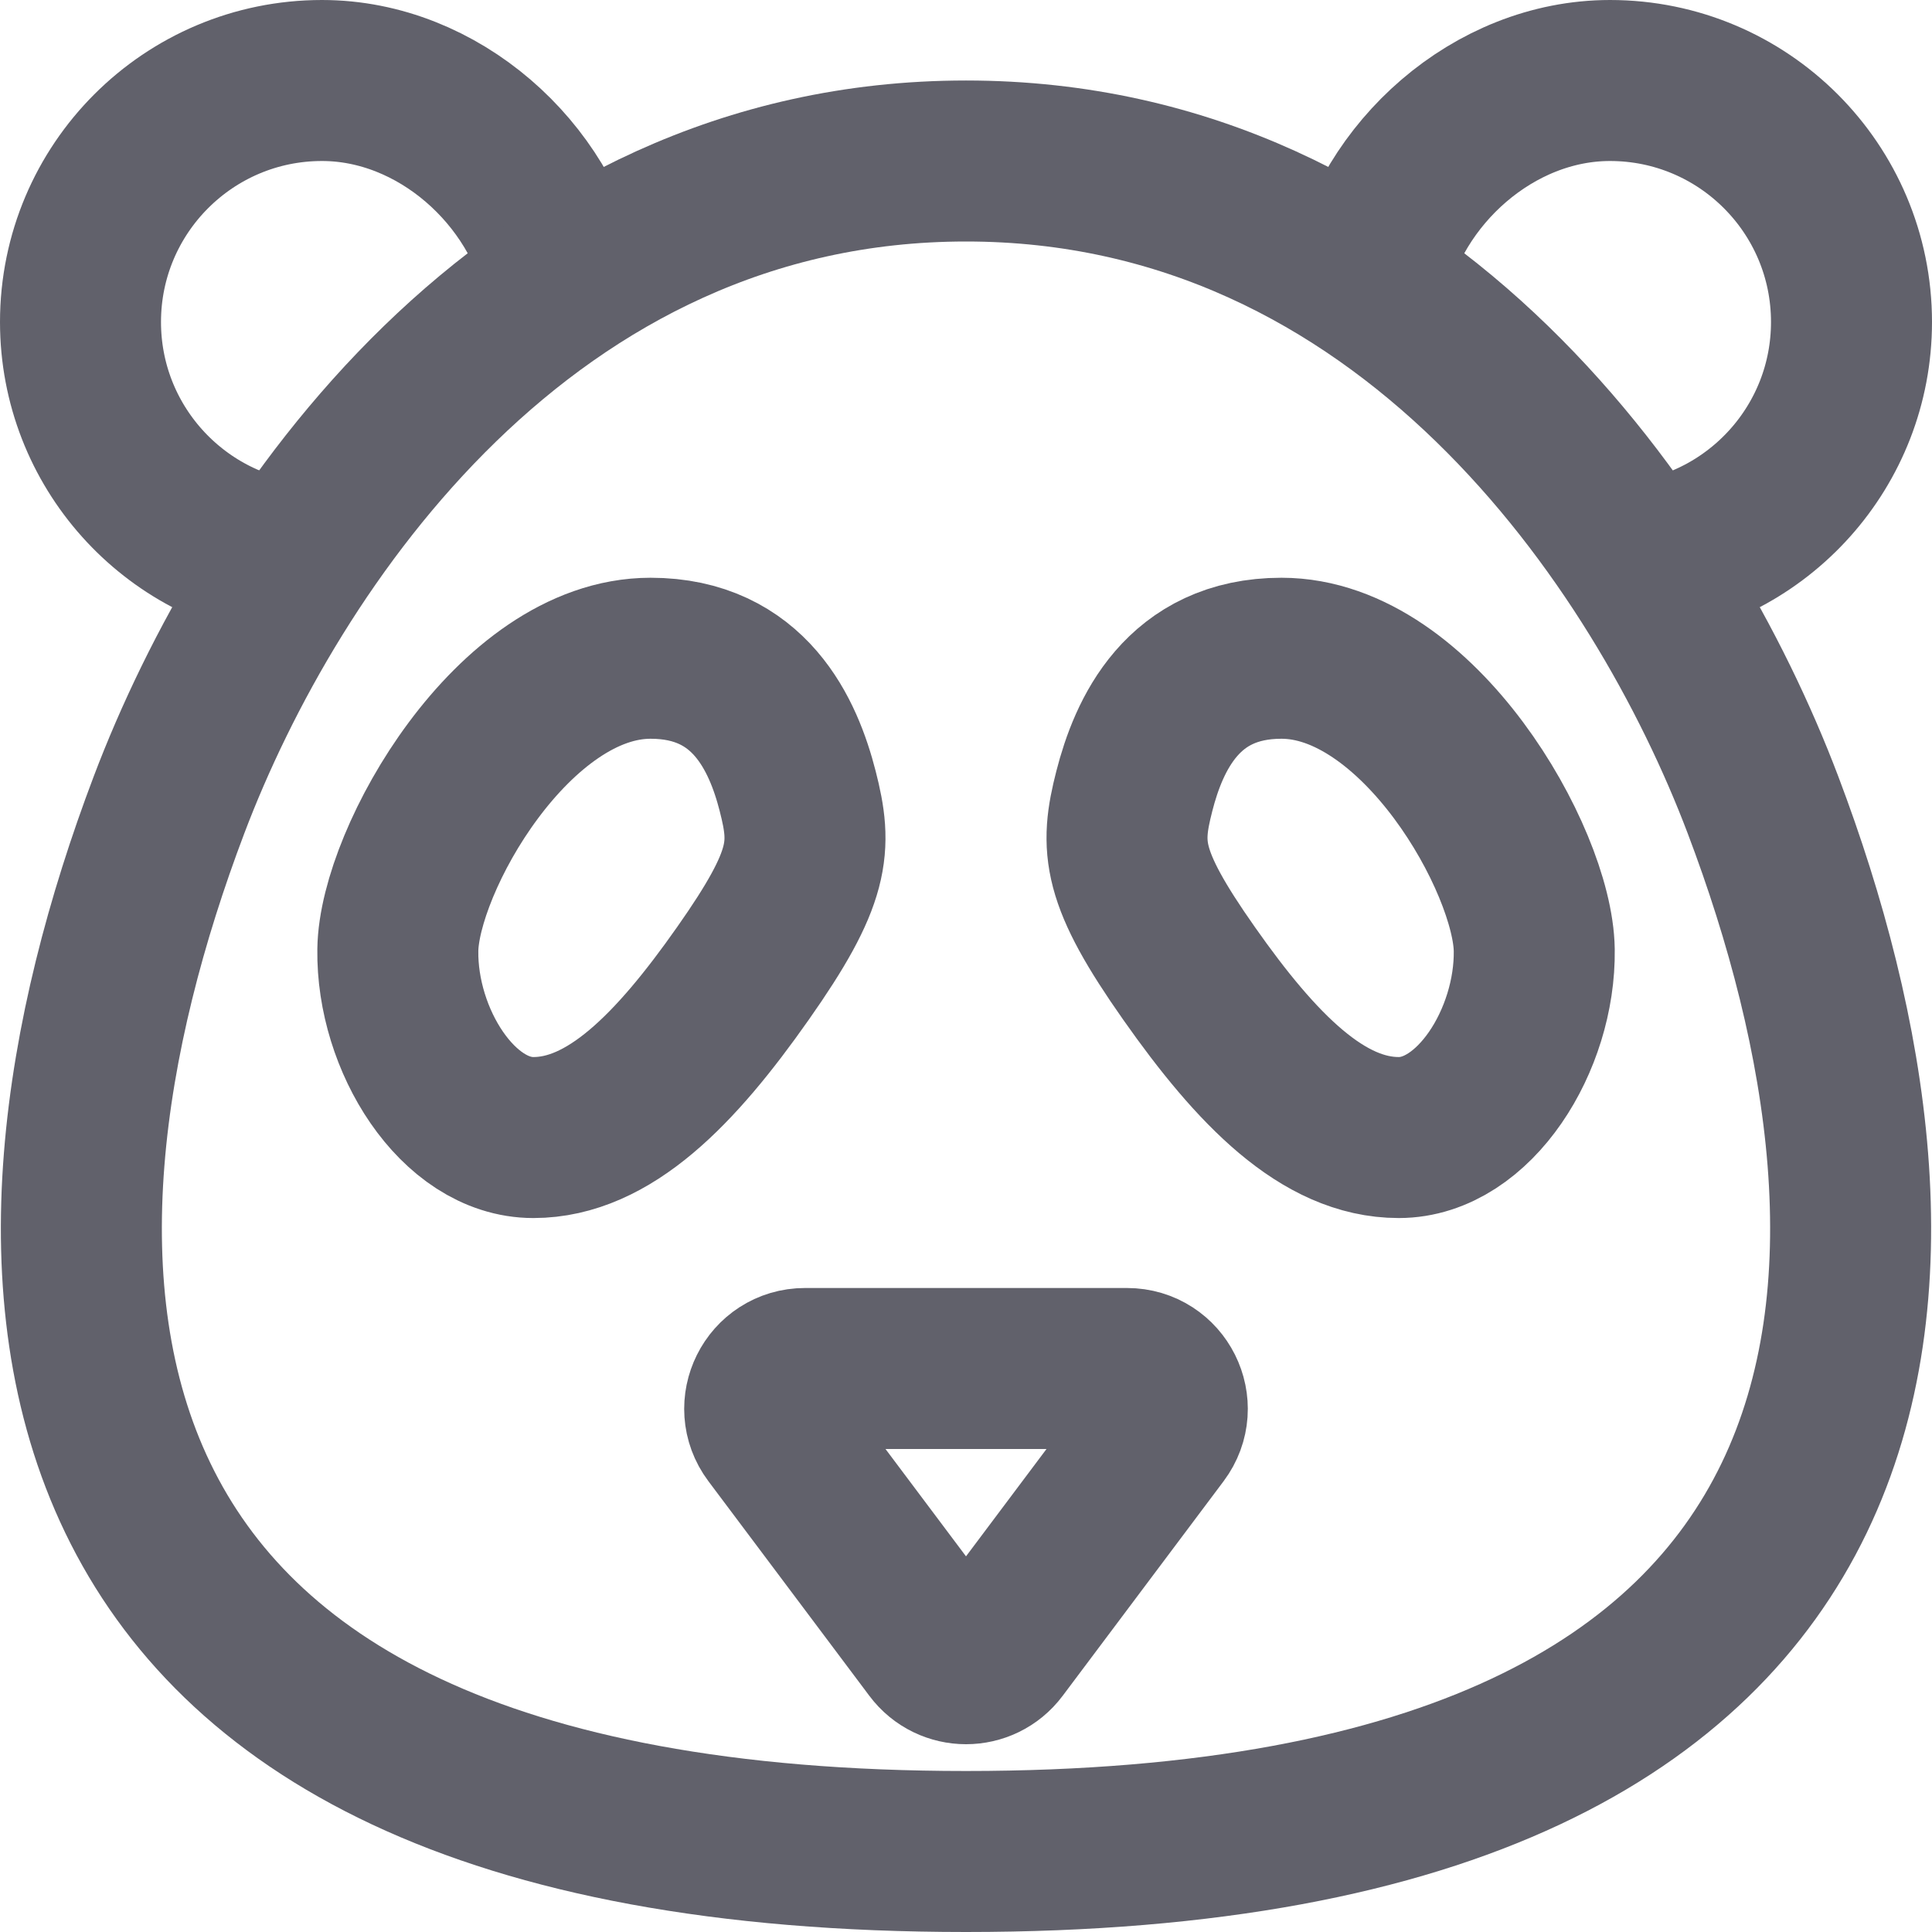 <svg xmlns="http://www.w3.org/2000/svg" height="24" width="24" viewBox="0 0 24 24"><path data-color="color-2" fill="none" stroke="#61616b" stroke-width="2" d="M10,17 h4c0.412,0,0.647,0.47,0.4,0.8l-2,2.667c-0.2,0.267-0.6,0.267-0.8,0l-2-2.667 C9.353,17.47,9.588,17,10,17z"></path> <path data-color="color-2" fill="none" stroke="#61616b" stroke-width="2" d=" M8.081,8.177c1.231,0,1.65,0.955,1.828,1.65s0.162,1.068-0.68,2.265 C8.388,13.29,7.563,14.131,6.625,14.131s-1.699-1.213-1.683-2.33S6.382,8.177,8.081,8.177z"></path> <path data-color="color-2" fill="none" stroke="#61616b" stroke-width="2" d=" M15.919,8.177c-1.231,0-1.65,0.955-1.828,1.65s-0.162,1.068,0.68,2.265 c0.841,1.197,1.666,2.039,2.605,2.039c0.938,0,1.699-1.213,1.683-2.33 C19.042,10.685,17.618,8.177,15.919,8.177z"></path> <path data-cap="butt" fill="none" stroke="#61616b" stroke-width="2" d="M3.644,6.98 C2.155,6.804,1,5.537,1,4c0-1.657,1.343-3,3-3c1.447,0,2.723,1.156,3.006,2.519"></path> <path data-cap="butt" fill="none" stroke="#61616b" stroke-width="2" d="M20.356,6.98 C21.845,6.804,23,5.537,23,4c0-1.657-1.343-3-3-3c-1.447,0-2.723,1.156-3.006,2.519"></path> <path fill="none" stroke="#61616b" stroke-width="2" d="M21.901,10 C20.655,6.711,17.468,2,12,2s-8.655,4.711-9.901,8C-0.032,15.625-0.101,23,12,23S24.032,15.625,21.901,10z"></path></svg>
